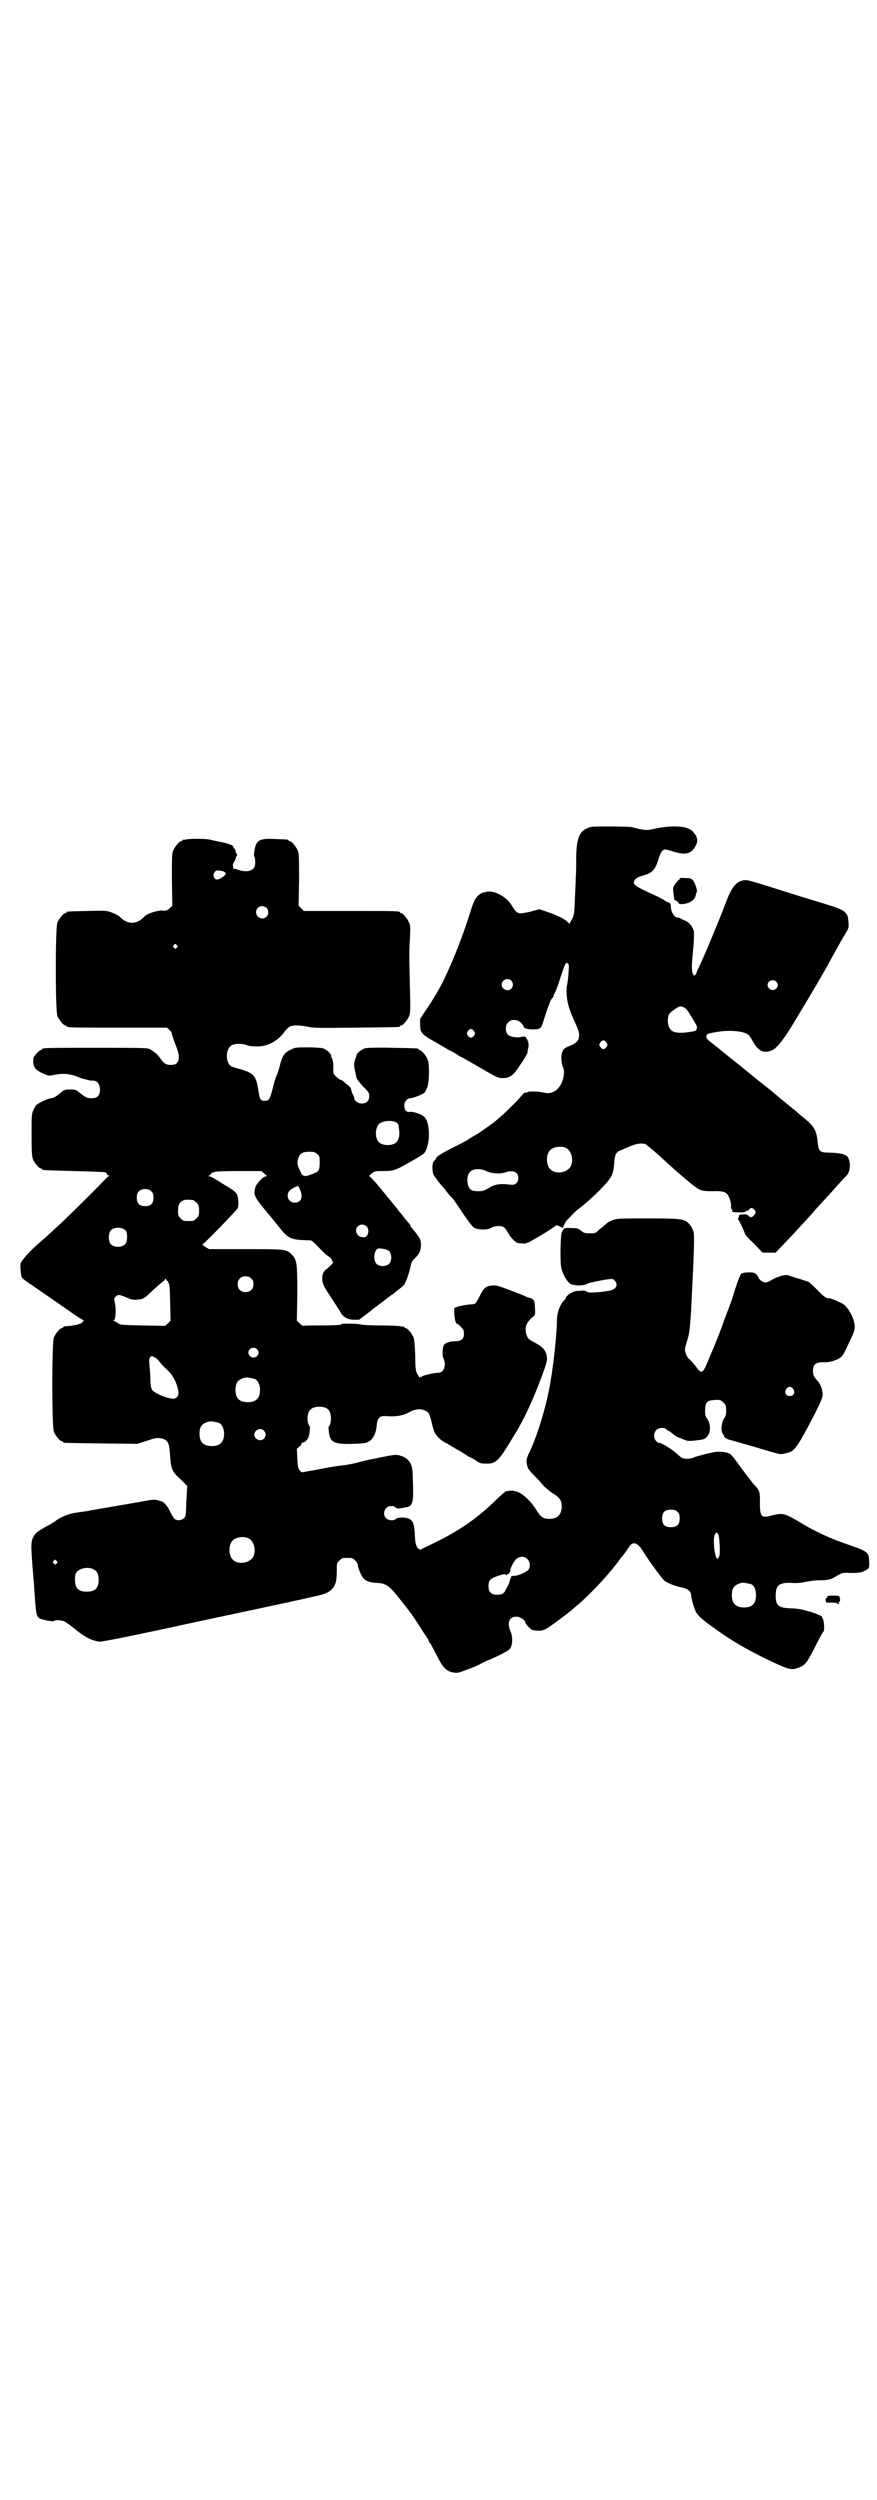 <?xml version="1.0" standalone="no"?>
<!DOCTYPE svg PUBLIC "-//W3C//DTD SVG 20010904//EN"
 "http://www.w3.org/TR/2001/REC-SVG-20010904/DTD/svg10.dtd">
<svg version="1.0" xmlns="http://www.w3.org/2000/svg"
 width="1000pt" height="2850pt" viewBox="0 0 1000 2850"
 preserveAspectRatio="xMidYMid meet">
<g transform="translate(0,2850) scale(0.5,-0.5)"
fill="#000000" stroke="none">
<path d="M1349 3815 c-27 -7 -34 -22 -35 -69 0 -17 0 -38 -1 -46 0 -8 -1 -31
-2 -50 -1 -32 -2 -36 -6 -45 -3 -5 -6 -10 -6 -11 0 0 -3 2 -6 5 -6 6 -22 14
-45 22 l-18 6 -22 -6 c-27 -6 -29 -5 -40 13 -11 20 -39 36 -57 33 -20 -3 -28
-12 -37 -42 -18 -57 -37 -107 -61 -157 -7 -17 -31 -56 -43 -73 l-12 -18 0 -15
c1 -13 2 -14 8 -21 4 -3 12 -9 18 -12 11 -6 19 -11 33 -19 4 -3 12 -7 17 -9 5
-3 9 -6 11 -7 1 -1 6 -4 11 -6 5 -3 12 -7 16 -9 4 -3 11 -6 15 -9 13 -7 19
-11 28 -16 17 -10 22 -12 31 -12 17 0 25 6 41 31 8 11 15 24 16 27 0 3 1 8 2
12 2 8 -2 19 -6 23 -2 2 -5 2 -9 1 -10 -3 -27 0 -32 5 -6 7 -6 22 1 28 7 8 22
7 29 -1 3 -3 6 -7 6 -8 0 -4 7 -7 20 -7 18 0 20 1 26 21 7 23 16 48 19 50 2 1
3 3 3 4 0 1 2 7 5 12 3 6 8 21 12 34 10 30 11 32 15 30 3 -2 4 -4 3 -15 -1
-17 -3 -33 -4 -36 -2 -3 -1 -29 2 -40 3 -13 7 -24 18 -48 13 -27 10 -40 -12
-49 -13 -5 -16 -7 -19 -15 -3 -8 -2 -24 1 -32 8 -14 0 -43 -14 -54 -9 -7 -18
-9 -30 -6 -11 3 -35 3 -36 1 -1 -1 -2 -2 -3 -1 -1 1 -5 -1 -8 -4 -3 -4 -11
-13 -19 -21 -8 -8 -20 -20 -28 -27 -8 -7 -14 -12 -15 -13 -2 -2 -35 -26 -44
-31 -16 -9 -17 -10 -18 -11 -1 -1 -12 -7 -40 -21 -25 -13 -34 -19 -34 -23 0
-1 -2 -3 -4 -5 -5 -4 -5 -23 -1 -32 4 -6 14 -20 18 -24 1 -1 6 -6 10 -12 4 -5
10 -13 14 -16 3 -3 14 -19 25 -36 11 -16 22 -31 25 -32 8 -5 29 -6 38 -1 10 6
26 6 31 1 3 -2 6 -8 9 -12 4 -9 17 -23 22 -23 1 0 6 -1 10 -1 8 -1 11 0 28 10
23 13 48 29 49 31 1 1 4 0 8 -2 l8 -4 2 7 c2 3 4 7 5 9 3 3 22 23 25 25 15 11
41 34 57 51 23 24 26 31 28 59 1 17 5 23 14 26 2 1 9 4 16 7 18 8 28 10 40 8
1 0 24 -19 38 -32 48 -44 78 -69 86 -72 6 -3 14 -4 30 -4 28 1 33 -2 39 -17 2
-6 4 -14 3 -18 0 -4 0 -6 2 -6 1 1 1 0 1 -3 -1 -3 -1 -4 14 -4 9 -1 16 0 15 1
0 1 2 2 4 2 2 0 5 2 6 4 3 4 7 4 12 -2 3 -5 3 -5 0 -10 -5 -7 -9 -8 -14 -3 -3
3 -6 4 -13 3 -8 0 -9 -1 -9 -4 0 -3 -1 -5 -2 -5 -1 0 -1 -1 0 -2 2 -1 13 -24
16 -33 0 -2 10 -13 21 -23 l19 -20 15 0 15 0 14 15 c8 8 18 19 23 24 13 14 49
53 51 56 2 3 34 37 41 45 3 3 10 12 17 19 7 8 14 15 16 17 8 9 9 27 4 39 -4 9
-17 12 -42 13 -23 0 -26 2 -28 22 -3 29 -7 37 -34 59 -5 4 -11 9 -13 11 -2 2
-7 6 -12 10 -5 4 -15 12 -22 18 -7 6 -18 15 -25 21 -20 16 -25 20 -28 22 -1 1
-21 17 -44 36 -23 18 -44 35 -46 37 -4 3 -14 11 -24 19 -9 7 -8 15 1 17 27 6
49 7 68 4 17 -3 22 -6 29 -19 13 -25 26 -32 45 -24 12 5 29 27 55 71 4 7 11
18 15 25 17 28 49 82 64 110 9 17 22 40 29 52 13 21 13 22 12 33 -1 15 -2 17
-7 23 -5 6 -17 11 -40 18 -9 3 -43 13 -75 23 -110 35 -108 34 -117 33 -17 -3
-27 -15 -40 -49 -15 -40 -49 -122 -63 -151 -3 -6 -5 -11 -5 -12 0 -1 -1 -3 -3
-4 -2 -2 -3 -2 -5 3 -3 8 -3 19 1 58 2 22 2 36 1 40 -3 10 -11 20 -20 23 -4 2
-9 4 -10 5 -2 1 -5 2 -7 2 -7 0 -15 13 -15 24 0 7 -2 10 -7 11 -2 0 -6 3 -9 5
-3 2 -12 7 -19 10 -49 22 -54 26 -47 36 3 4 8 7 16 9 25 7 30 13 39 42 4 12 8
18 13 18 2 1 11 -2 21 -5 26 -8 40 -5 49 13 7 12 5 21 -6 33 -11 13 -44 15
-85 7 -16 -4 -19 -4 -33 -2 -8 2 -18 4 -21 5 -6 2 -84 2 -92 1z m-183 -351 c5
-6 5 -12 0 -18 -7 -8 -22 -2 -22 9 0 11 15 17 22 9z m604 -2 c5 -5 5 -11 0
-16 -10 -10 -27 5 -16 16 4 4 12 4 16 0z m-207 -61 c3 -2 8 -9 11 -15 4 -6 9
-14 11 -18 4 -6 5 -9 4 -13 -1 -6 -3 -6 -24 -9 -18 -2 -30 0 -35 6 -8 7 -9 26
-4 36 1 2 7 7 13 11 11 8 15 8 24 2z m-482 -52 c3 -5 3 -5 0 -10 -2 -3 -5 -5
-7 -5 -2 0 -5 2 -7 5 -3 5 -3 5 0 10 2 3 5 5 7 5 2 0 5 -2 7 -5z m302 -26 c3
-5 3 -5 0 -10 -2 -3 -5 -5 -7 -5 -2 0 -5 2 -7 5 -3 5 -3 5 0 10 2 3 5 5 7 5 2
0 5 -2 7 -5z m-93 -240 c16 -7 20 -37 7 -48 -12 -11 -34 -11 -43 0 -9 10 -9
32 0 42 7 8 24 11 36 6z m-181 -53 c12 -6 32 -7 43 -3 18 6 30 1 30 -13 0 -11
-7 -17 -19 -15 -22 3 -35 1 -49 -8 -10 -6 -14 -7 -23 -7 -6 0 -13 1 -15 2 -12
6 -14 34 -3 43 7 7 24 7 36 1z"/>
<path d="M424 3786 c-3 -1 -6 -1 -7 0 0 0 -1 0 -1 -2 0 -1 -1 -2 -3 -2 -4 0
-14 -12 -18 -21 -3 -7 -3 -17 -3 -67 l1 -59 -6 -6 c-6 -5 -7 -6 -17 -5 -13 0
-35 -7 -41 -14 -8 -9 -19 -14 -28 -14 -9 0 -20 5 -28 14 -2 2 -9 6 -17 9 -13
5 -13 5 -56 4 -47 -1 -48 -1 -48 -3 0 -1 -1 -2 -3 -2 -4 0 -14 -12 -18 -21 -5
-11 -5 -203 0 -214 4 -9 14 -21 18 -21 2 0 3 -1 3 -2 0 -3 12 -3 120 -3 l109
0 6 -6 c3 -3 6 -7 5 -8 0 -2 3 -12 8 -24 10 -26 10 -35 3 -43 -3 -3 -7 -4 -14
-4 -10 0 -16 3 -24 16 -4 5 -9 11 -13 13 -4 3 -8 6 -9 6 -4 4 -15 4 -124 4
-111 0 -123 0 -123 -3 0 -1 -1 -2 -3 -2 -3 0 -17 -15 -17 -19 -1 -19 2 -25 21
-34 11 -5 14 -6 21 -5 24 6 43 4 61 -4 2 -1 6 -2 8 -3 2 0 8 -2 12 -3 5 -1 9
-2 10 -2 11 2 19 -7 19 -20 0 -14 -6 -20 -19 -20 -11 0 -14 2 -28 13 -7 6 -9
7 -21 7 -12 0 -14 -1 -21 -7 -12 -10 -18 -13 -23 -13 -2 0 -11 -3 -19 -7 -14
-7 -15 -8 -20 -18 -5 -11 -5 -12 -5 -59 0 -39 1 -49 3 -55 4 -9 14 -21 18 -21
2 0 3 -1 3 -2 0 -2 1 -2 73 -4 37 -1 70 -2 72 -3 1 -1 3 -3 3 -4 0 -2 2 -3 4
-3 2 0 2 -1 1 -1 -2 -1 -9 -7 -15 -14 -26 -27 -78 -78 -96 -95 -10 -9 -21 -19
-24 -22 -3 -3 -11 -10 -19 -17 -20 -17 -34 -31 -45 -46 -4 -6 -4 -8 -3 -21 0
-7 2 -15 3 -17 1 -2 13 -11 27 -20 30 -21 55 -38 58 -40 1 -1 10 -7 20 -14 10
-7 18 -13 19 -13 1 -1 5 -4 11 -7 5 -3 8 -5 6 -5 -2 0 -3 -1 -3 -2 0 -4 -18
-9 -41 -10 -2 -1 -3 -1 -3 -2 0 -1 -1 -2 -3 -2 -4 0 -14 -12 -18 -21 -5 -11
-5 -205 0 -216 4 -9 14 -21 18 -21 2 0 3 -1 3 -2 0 -2 2 -2 87 -3 l82 -1 22 7
c17 6 24 7 30 6 18 -3 21 -9 23 -41 2 -29 4 -35 24 -53 l15 -15 -2 -34 c-1
-32 -1 -35 -5 -39 -6 -6 -18 -7 -23 -1 -2 2 -6 10 -10 17 -5 12 -14 21 -19 22
0 0 -2 1 -4 1 -7 3 -12 3 -21 2 -6 -1 -39 -7 -74 -13 -35 -6 -66 -11 -68 -12
-2 0 -12 -2 -22 -3 -21 -3 -35 -8 -50 -18 -5 -4 -16 -11 -23 -14 -19 -11 -24
-14 -28 -21 -8 -12 -8 -19 -3 -82 2 -23 3 -36 4 -52 3 -44 4 -50 11 -55 6 -3
32 -8 33 -6 2 3 16 2 22 0 3 -1 10 -6 17 -11 31 -26 45 -33 65 -36 4 -1 93 17
211 43 113 24 207 44 210 45 3 0 11 2 18 4 7 1 24 5 37 8 38 8 45 11 53 19 10
10 12 20 12 43 0 17 0 17 6 23 6 6 7 6 18 6 11 0 12 0 18 -6 4 -3 6 -8 6 -11
0 -3 3 -11 6 -18 6 -12 8 -14 16 -18 5 -2 14 -4 21 -4 22 -1 29 -6 56 -41 21
-26 28 -36 42 -58 7 -12 15 -23 17 -26 2 -3 4 -7 4 -8 0 -1 1 -3 3 -4 2 -4 5
-9 19 -36 12 -24 23 -32 43 -32 4 0 47 16 52 20 1 1 7 3 12 6 27 11 53 24 56
29 6 7 7 28 1 40 -8 19 -3 33 14 33 8 0 20 -8 20 -13 0 -3 10 -14 15 -17 3 -1
9 -2 15 -2 9 0 13 1 25 9 13 9 44 32 52 39 2 2 9 8 15 13 30 26 72 71 96 105
6 7 11 14 12 15 0 1 3 5 6 9 9 15 20 12 33 -10 13 -21 42 -60 47 -65 7 -6 24
-13 39 -16 15 -3 23 -9 23 -18 0 -2 2 -12 5 -22 7 -23 10 -26 53 -57 39 -28
83 -53 140 -79 25 -11 32 -13 45 -8 16 5 20 10 36 41 13 25 21 41 23 42 3 2 1
28 -2 30 -2 1 -2 2 -1 2 3 0 -5 6 -8 6 -1 0 -3 1 -4 2 -1 1 -11 4 -22 7 -1 0
-6 2 -11 3 -5 1 -17 3 -26 3 -29 1 -35 6 -35 29 0 24 8 30 36 29 11 -1 21 0
31 2 8 2 24 4 34 4 20 0 26 2 40 11 8 5 12 6 20 6 23 -1 33 0 41 4 11 6 12 6
11 22 0 21 -4 23 -47 38 -39 13 -78 31 -107 49 -39 23 -42 24 -67 18 -25 -7
-28 -4 -28 29 0 26 0 27 -16 44 -5 7 -18 23 -28 37 -10 14 -20 27 -23 29 -5 4
-14 6 -28 6 -6 1 -46 -9 -56 -13 -3 -2 -11 -3 -16 -3 -9 0 -11 1 -23 12 -12
11 -39 27 -40 24 -1 -1 -3 1 -6 4 -7 6 -7 19 0 26 5 5 19 6 23 1 1 -2 3 -3 4
-3 1 0 5 -3 9 -6 5 -5 10 -8 26 -14 9 -4 12 -4 30 -2 16 2 19 3 23 8 10 10 9
31 -1 44 -3 5 -3 8 -3 19 1 17 5 20 22 21 12 1 14 0 20 -6 5 -5 6 -7 6 -18 0
-9 -1 -13 -4 -17 -7 -8 -9 -32 -3 -37 2 -2 3 -4 2 -4 -1 0 0 -2 3 -4 3 -2 6
-4 7 -4 1 0 28 -8 60 -17 57 -17 58 -18 68 -15 23 4 26 8 69 90 15 31 18 37
18 45 0 11 -5 23 -11 30 -9 9 -11 14 -11 24 0 15 7 20 28 19 9 0 24 4 32 9 8
5 9 7 28 48 4 8 7 17 7 21 2 15 -11 43 -25 54 -4 3 -31 15 -33 14 -6 -1 -12 3
-27 19 l-19 18 -21 7 c-12 3 -23 7 -25 8 -8 3 -26 -2 -42 -12 -4 -2 -8 -4 -11
-4 -4 -1 -16 7 -16 11 0 1 -2 4 -5 7 -3 4 -6 5 -18 5 -7 0 -13 -1 -13 -2 0 -1
-1 -1 -2 0 -2 1 -9 -15 -17 -41 -4 -13 -8 -26 -10 -30 -1 -4 -9 -23 -16 -43
-7 -20 -20 -53 -29 -73 -18 -45 -19 -45 -35 -23 -6 7 -12 14 -14 15 -4 3 -9
15 -9 21 0 2 2 12 5 20 5 16 7 28 10 88 5 98 7 150 5 159 -2 8 -7 17 -13 22
-10 9 -17 10 -91 10 -65 0 -71 0 -81 -4 -6 -2 -13 -6 -15 -9 -3 -2 -9 -8 -15
-12 -9 -9 -9 -9 -22 -9 -11 0 -14 1 -20 6 -6 5 -8 6 -22 6 -17 1 -17 0 -22
-10 -3 -9 -4 -68 -1 -81 5 -19 16 -36 25 -38 2 0 5 -1 6 -1 7 -2 25 0 28 3 2
2 45 11 56 11 5 0 11 -7 11 -13 0 -7 -6 -12 -17 -14 -19 -3 -22 -3 -35 -4 -9
0 -13 0 -16 2 -2 2 -6 3 -15 2 -6 0 -12 -1 -12 -1 -1 0 -2 -1 -2 -1 -8 -2 -19
-11 -19 -15 0 -1 -1 -3 -3 -4 -11 -12 -17 -29 -17 -50 0 -17 -5 -73 -10 -106
-1 -7 -2 -16 -3 -20 -7 -52 -29 -127 -49 -170 -7 -14 -8 -18 -7 -25 2 -13 4
-16 19 -31 7 -7 16 -17 20 -22 4 -4 13 -12 21 -17 16 -10 20 -16 20 -31 -1
-18 -10 -27 -28 -27 -14 0 -20 4 -29 19 -12 20 -32 39 -45 43 -6 2 -13 3 -16
2 -3 0 -7 -1 -9 -1 -1 0 -13 -10 -26 -23 -43 -41 -79 -66 -140 -96 -13 -6 -25
-12 -27 -13 -2 -2 -4 -1 -7 1 -5 5 -7 12 -8 30 -1 32 -6 40 -27 41 -10 0 -14
-1 -16 -3 -5 -5 -18 -4 -23 2 -6 6 -5 17 1 23 5 5 17 6 21 1 2 -3 8 -3 22 0
16 2 19 10 18 44 0 14 -1 30 -1 35 -1 22 -10 34 -28 39 -9 3 -11 3 -46 -4 -20
-4 -39 -8 -42 -9 -9 -3 -31 -8 -51 -10 -9 -1 -33 -5 -52 -9 l-34 -6 -4 4 c-4
5 -5 8 -6 28 l-1 22 6 5 c3 2 5 6 5 7 0 2 1 3 2 2 1 -1 5 1 8 4 5 5 6 8 8 19
1 8 1 14 0 14 -1 1 -3 5 -4 10 -2 10 0 23 6 28 5 6 18 8 28 6 11 -2 16 -7 18
-18 2 -8 0 -24 -4 -26 -1 0 -1 -6 0 -13 3 -24 11 -28 55 -27 27 1 31 2 37 6 9
5 16 19 17 36 2 19 7 23 26 21 19 -1 33 1 48 9 14 8 28 9 38 3 8 -4 9 -7 16
-37 0 -1 1 -2 1 -2 0 -1 1 -3 1 -4 1 -7 10 -18 18 -24 5 -3 9 -6 10 -6 1 0 4
-2 7 -4 3 -2 8 -5 12 -7 4 -3 11 -6 15 -9 4 -2 10 -6 13 -8 3 -2 6 -4 7 -4 1
0 6 -3 13 -7 9 -7 13 -8 23 -8 24 -1 30 5 64 62 23 36 46 86 66 141 11 30 12
35 9 46 -3 11 -10 18 -25 26 -15 8 -18 10 -21 21 -4 16 1 27 16 39 4 3 5 5 4
19 0 18 -3 22 -13 24 -3 1 -7 2 -8 3 -1 1 -17 7 -35 14 -29 11 -33 12 -42 11
-14 -1 -19 -6 -27 -22 -10 -20 -11 -21 -22 -21 -13 -1 -37 -6 -37 -9 -1 -15 2
-35 6 -35 1 0 5 -3 9 -7 6 -6 7 -9 7 -16 0 -12 -6 -17 -20 -17 -12 0 -23 -4
-26 -9 -3 -7 -4 -22 -1 -29 8 -17 1 -34 -12 -34 -9 0 -35 -6 -36 -8 -1 -1 -2
-2 -3 -1 -1 1 -2 0 -2 -2 0 -2 -2 1 -5 6 -5 9 -6 12 -6 44 -1 24 -2 36 -4 42
-4 9 -14 21 -18 21 -2 0 -3 1 -3 2 0 2 -1 2 -1 2 -1 -1 -4 -1 -7 0 -4 1 -24 2
-46 2 -21 0 -41 1 -44 2 -3 1 -13 2 -22 2 -9 0 -19 0 -20 0 -2 0 -4 -1 -4 -2
0 -1 -20 -2 -43 -2 -24 0 -44 0 -44 -1 -1 0 -4 2 -8 6 l-6 6 1 62 c0 70 -1 77
-13 89 -12 12 -15 12 -106 12 l-82 0 -9 5 c-7 5 -7 6 -5 7 5 2 75 75 79 81 3
7 2 27 -3 34 -2 3 -8 8 -13 11 -5 3 -13 8 -18 11 -22 14 -28 17 -31 17 -3 0
-3 1 -1 1 2 1 4 3 6 5 1 2 3 4 4 3 1 -1 2 0 3 1 1 1 22 2 54 2 l53 0 7 -6 c6
-5 7 -6 4 -6 -7 0 -22 -16 -25 -26 -4 -17 -2 -21 26 -55 7 -8 19 -23 27 -33
23 -29 27 -31 73 -32 2 0 7 -4 12 -9 18 -19 27 -27 30 -28 2 -1 5 -4 7 -8 3
-7 3 -7 -3 -12 -3 -3 -7 -7 -10 -9 -7 -5 -10 -13 -9 -25 1 -9 4 -15 16 -33 16
-25 21 -32 26 -41 6 -10 16 -16 30 -16 l12 0 25 19 c13 11 29 22 35 27 5 4 11
8 13 10 2 1 8 5 13 10 6 4 13 10 16 13 5 6 13 30 16 46 1 4 3 9 6 12 13 12 17
20 17 33 0 11 -1 13 -10 26 -6 8 -12 14 -12 15 -1 0 -2 2 -2 3 0 1 -1 3 -1 3
-1 1 -6 7 -12 14 -5 7 -10 13 -11 14 -1 1 -3 3 -4 5 -2 3 -7 9 -12 15 -17 21
-23 28 -37 45 -8 9 -15 17 -17 17 -1 0 1 3 5 6 8 6 9 6 27 6 23 0 28 2 53 16
30 17 39 22 42 27 13 21 12 69 -2 81 -6 6 -25 12 -32 11 -8 -2 -13 4 -13 15 0
8 7 16 13 16 7 0 27 8 32 12 2 1 5 7 7 12 5 11 6 54 1 65 -4 9 -14 21 -18 21
-2 0 -3 1 -3 2 0 2 -2 2 -59 3 -35 1 -58 0 -62 -1 -8 -2 -19 -11 -20 -16 0 -2
-1 -4 -2 -6 -4 -12 -4 -16 -2 -27 2 -7 3 -15 4 -18 1 -3 6 -11 15 -20 13 -13
14 -15 14 -22 0 -11 -6 -17 -17 -17 -8 0 -17 6 -17 12 0 1 -1 5 -3 8 -2 3 -3
8 -4 11 0 3 -3 7 -5 9 -3 2 -8 6 -11 9 -3 3 -7 5 -8 5 -2 0 -6 3 -10 7 -7 6
-7 7 -7 17 1 11 -1 23 -4 27 0 1 -1 3 -1 5 -1 5 -12 14 -19 16 -4 1 -19 2 -34
2 -24 0 -29 0 -36 -4 -17 -7 -22 -14 -28 -38 -2 -9 -6 -19 -7 -22 -2 -3 -6
-16 -9 -29 -6 -25 -9 -29 -18 -29 -10 0 -12 4 -15 25 -5 32 -10 38 -40 47 -8
2 -17 5 -20 6 -15 6 -16 41 0 49 8 4 24 4 34 0 4 -2 13 -3 22 -3 24 0 45 10
62 31 4 6 10 12 13 14 7 4 23 4 42 0 13 -3 30 -3 110 -2 98 1 100 1 100 3 0 1
1 2 3 2 4 0 14 12 18 21 3 8 3 15 2 60 -2 73 -2 91 0 119 1 22 1 27 -2 34 -4
10 -14 22 -18 22 -2 0 -3 1 -3 2 0 3 -12 3 -115 3 l-104 0 -6 6 -6 6 1 59 c0
50 0 60 -3 67 -4 9 -14 21 -18 21 -2 0 -3 1 -3 2 0 2 -1 2 -30 3 -37 2 -44 -2
-48 -28 -1 -6 -1 -12 0 -12 1 -1 2 -6 2 -12 0 -9 -1 -12 -5 -16 -7 -7 -22 -7
-37 -1 -3 1 -6 1 -7 1 0 -1 -1 0 -1 2 0 2 -1 4 -1 6 0 1 1 5 3 8 2 3 4 8 4 10
0 1 1 3 2 3 1 0 1 2 0 5 -2 2 -3 6 -3 8 -1 2 -2 5 -4 5 -1 1 -1 2 0 2 1 0 -1
2 -3 4 -3 2 -14 6 -25 8 -11 2 -24 5 -28 6 -10 2 -46 2 -53 0z m88 -74 c3 -3
4 -4 1 -7 -4 -5 -16 -12 -20 -10 -6 2 -8 10 -4 16 3 4 4 5 11 4 4 0 10 -2 12
-3z m96 -82 c5 -5 5 -15 0 -20 -9 -9 -24 -2 -24 10 0 8 6 14 14 14 3 0 8 -2
10 -4z m-205 -85 c3 -3 3 -3 0 -6 -3 -3 -3 -3 -6 0 -3 2 -3 3 -1 6 4 4 4 4 7
0z m502 -405 c3 -3 5 -5 4 -5 0 -1 0 -5 1 -10 2 -11 0 -24 -6 -29 -2 -3 -7 -5
-12 -6 -10 -2 -23 0 -28 6 -9 8 -9 32 0 41 8 8 32 10 41 3z m-182 -71 c6 -4 6
-6 6 -20 0 -18 -2 -21 -20 -27 -15 -6 -19 -4 -24 7 -7 14 -8 19 -5 29 3 12 10
16 25 16 11 0 14 -1 18 -5z m-39 -81 c8 -17 3 -30 -12 -30 -14 0 -21 16 -12
27 2 3 15 10 20 11 0 0 2 -4 4 -8z m-338 -5 c3 -3 4 -7 4 -14 0 -13 -6 -19
-19 -19 -13 0 -19 6 -19 19 0 7 1 11 4 14 7 8 23 8 30 0z m94 -19 c1 0 5 -3 8
-6 5 -5 6 -7 6 -18 0 -11 -1 -13 -6 -18 -6 -6 -7 -6 -18 -6 -11 0 -12 0 -18 6
-5 5 -6 7 -6 17 0 14 3 20 12 24 5 2 8 2 22 1z m396 -60 c8 -8 3 -27 -7 -25
-2 0 -5 1 -6 1 -5 0 -11 8 -11 14 0 8 6 14 14 14 3 0 8 -2 10 -4z m-549 -10
c4 -6 4 -24 -1 -30 -7 -9 -27 -9 -34 0 -5 6 -5 24 0 30 7 9 27 9 35 0z m600
-46 c7 -7 7 -23 0 -30 -7 -6 -22 -6 -28 0 -7 7 -7 24 -1 32 3 4 4 4 14 3 7 -1
12 -3 15 -5z m-314 -63 c4 -4 5 -7 5 -13 0 -11 -7 -18 -18 -18 -11 0 -18 7
-18 18 0 11 7 18 18 18 6 0 9 -1 13 -5z m-185 -55 l1 -41 -6 -6 -6 -6 -52 1
c-49 1 -51 1 -57 6 -3 2 -7 4 -8 4 -2 0 -2 1 0 2 4 2 5 26 2 39 -2 10 -2 11 1
14 6 6 8 6 25 -1 13 -6 17 -6 27 -5 10 1 12 2 22 10 16 16 35 32 37 33 1 0 2
2 2 4 0 2 2 0 6 -5 5 -8 5 -8 6 -49z m198 -106 c5 -5 5 -11 0 -16 -10 -10 -27
5 -16 16 4 4 12 4 16 0z m-233 -19 c3 -1 8 -6 11 -10 3 -4 10 -12 17 -18 13
-12 22 -28 26 -50 1 -10 -5 -17 -14 -16 -17 2 -41 13 -46 20 -2 3 -4 11 -4 22
0 9 -1 23 -2 32 -1 13 -1 17 1 20 4 4 4 4 11 0z m228 -49 c7 -3 12 -13 12 -25
0 -19 -9 -28 -28 -28 -19 0 -28 9 -28 28 0 17 6 24 22 28 5 1 14 -1 22 -3z
m1228 -23 c5 -8 1 -16 -8 -16 -9 0 -13 8 -8 16 2 3 5 5 8 5 3 0 6 -2 8 -5z
m-1310 -77 c7 -3 12 -13 12 -25 0 -19 -9 -28 -28 -28 -19 0 -28 9 -28 28 0 17
6 24 22 28 5 1 14 -1 22 -3z m103 -18 c5 -6 5 -12 0 -18 -7 -8 -22 -2 -22 9 0
11 15 17 22 9z m943 -185 c4 -4 5 -7 5 -15 0 -14 -6 -20 -20 -20 -14 0 -20 6
-20 20 0 14 6 20 20 20 8 0 11 -1 15 -5z m93 -51 c3 -6 5 -45 2 -51 -2 -3 -3
-5 -4 -5 -6 0 -11 46 -6 55 3 6 4 6 8 1z m-1072 -9 c16 -7 20 -37 7 -48 -12
-11 -34 -11 -43 0 -9 10 -9 32 0 42 7 8 24 11 36 6z m637 -48 c6 -6 7 -18 2
-24 -4 -5 -21 -13 -32 -14 -6 0 -8 -1 -8 -4 0 -1 0 -3 -1 -3 -1 0 -1 -1 -1 -2
0 -2 -1 -6 -3 -10 -2 -4 -5 -10 -7 -13 -3 -8 -8 -11 -20 -11 -13 0 -19 6 -19
20 0 12 4 17 19 22 14 5 19 6 21 3 1 -1 2 -1 2 1 0 1 1 2 2 1 2 -1 6 6 6 8 -1
4 6 18 12 25 7 8 20 9 27 1z m-1074 -4 c3 -3 3 -3 0 -6 -3 -3 -3 -3 -6 0 -3 2
-3 3 -1 6 4 4 4 4 7 0z m86 -20 c7 -4 10 -11 10 -23 0 -19 -8 -27 -27 -27 -20
0 -27 8 -27 28 0 11 1 13 5 18 9 9 28 11 39 4z m1498 -33 c7 -3 11 -12 11 -25
0 -19 -8 -28 -27 -28 -19 0 -28 9 -28 28 0 17 6 24 22 28 5 1 14 -1 22 -3z"/>
<path d="M1550 3697 c0 -2 -1 -3 -2 -3 -1 0 -4 -4 -8 -9 -5 -8 -6 -9 -4 -23 1
-10 2 -15 3 -15 2 1 5 -1 7 -4 3 -5 5 -5 13 -4 16 2 26 10 28 21 0 2 1 5 2 6
2 3 -4 22 -9 27 -3 4 -6 5 -17 5 -9 1 -13 0 -13 -1z"/>
<path d="M1886 2060 c2 -1 2 -2 -1 -3 -3 -1 -3 -8 0 -11 1 0 6 0 13 0 8 0 12
-1 12 -2 0 -1 1 -2 2 -1 1 1 2 2 1 3 -1 1 0 2 1 2 3 0 2 11 -1 13 -5 2 -30 1
-27 -1z"/>
</g>
</svg>
